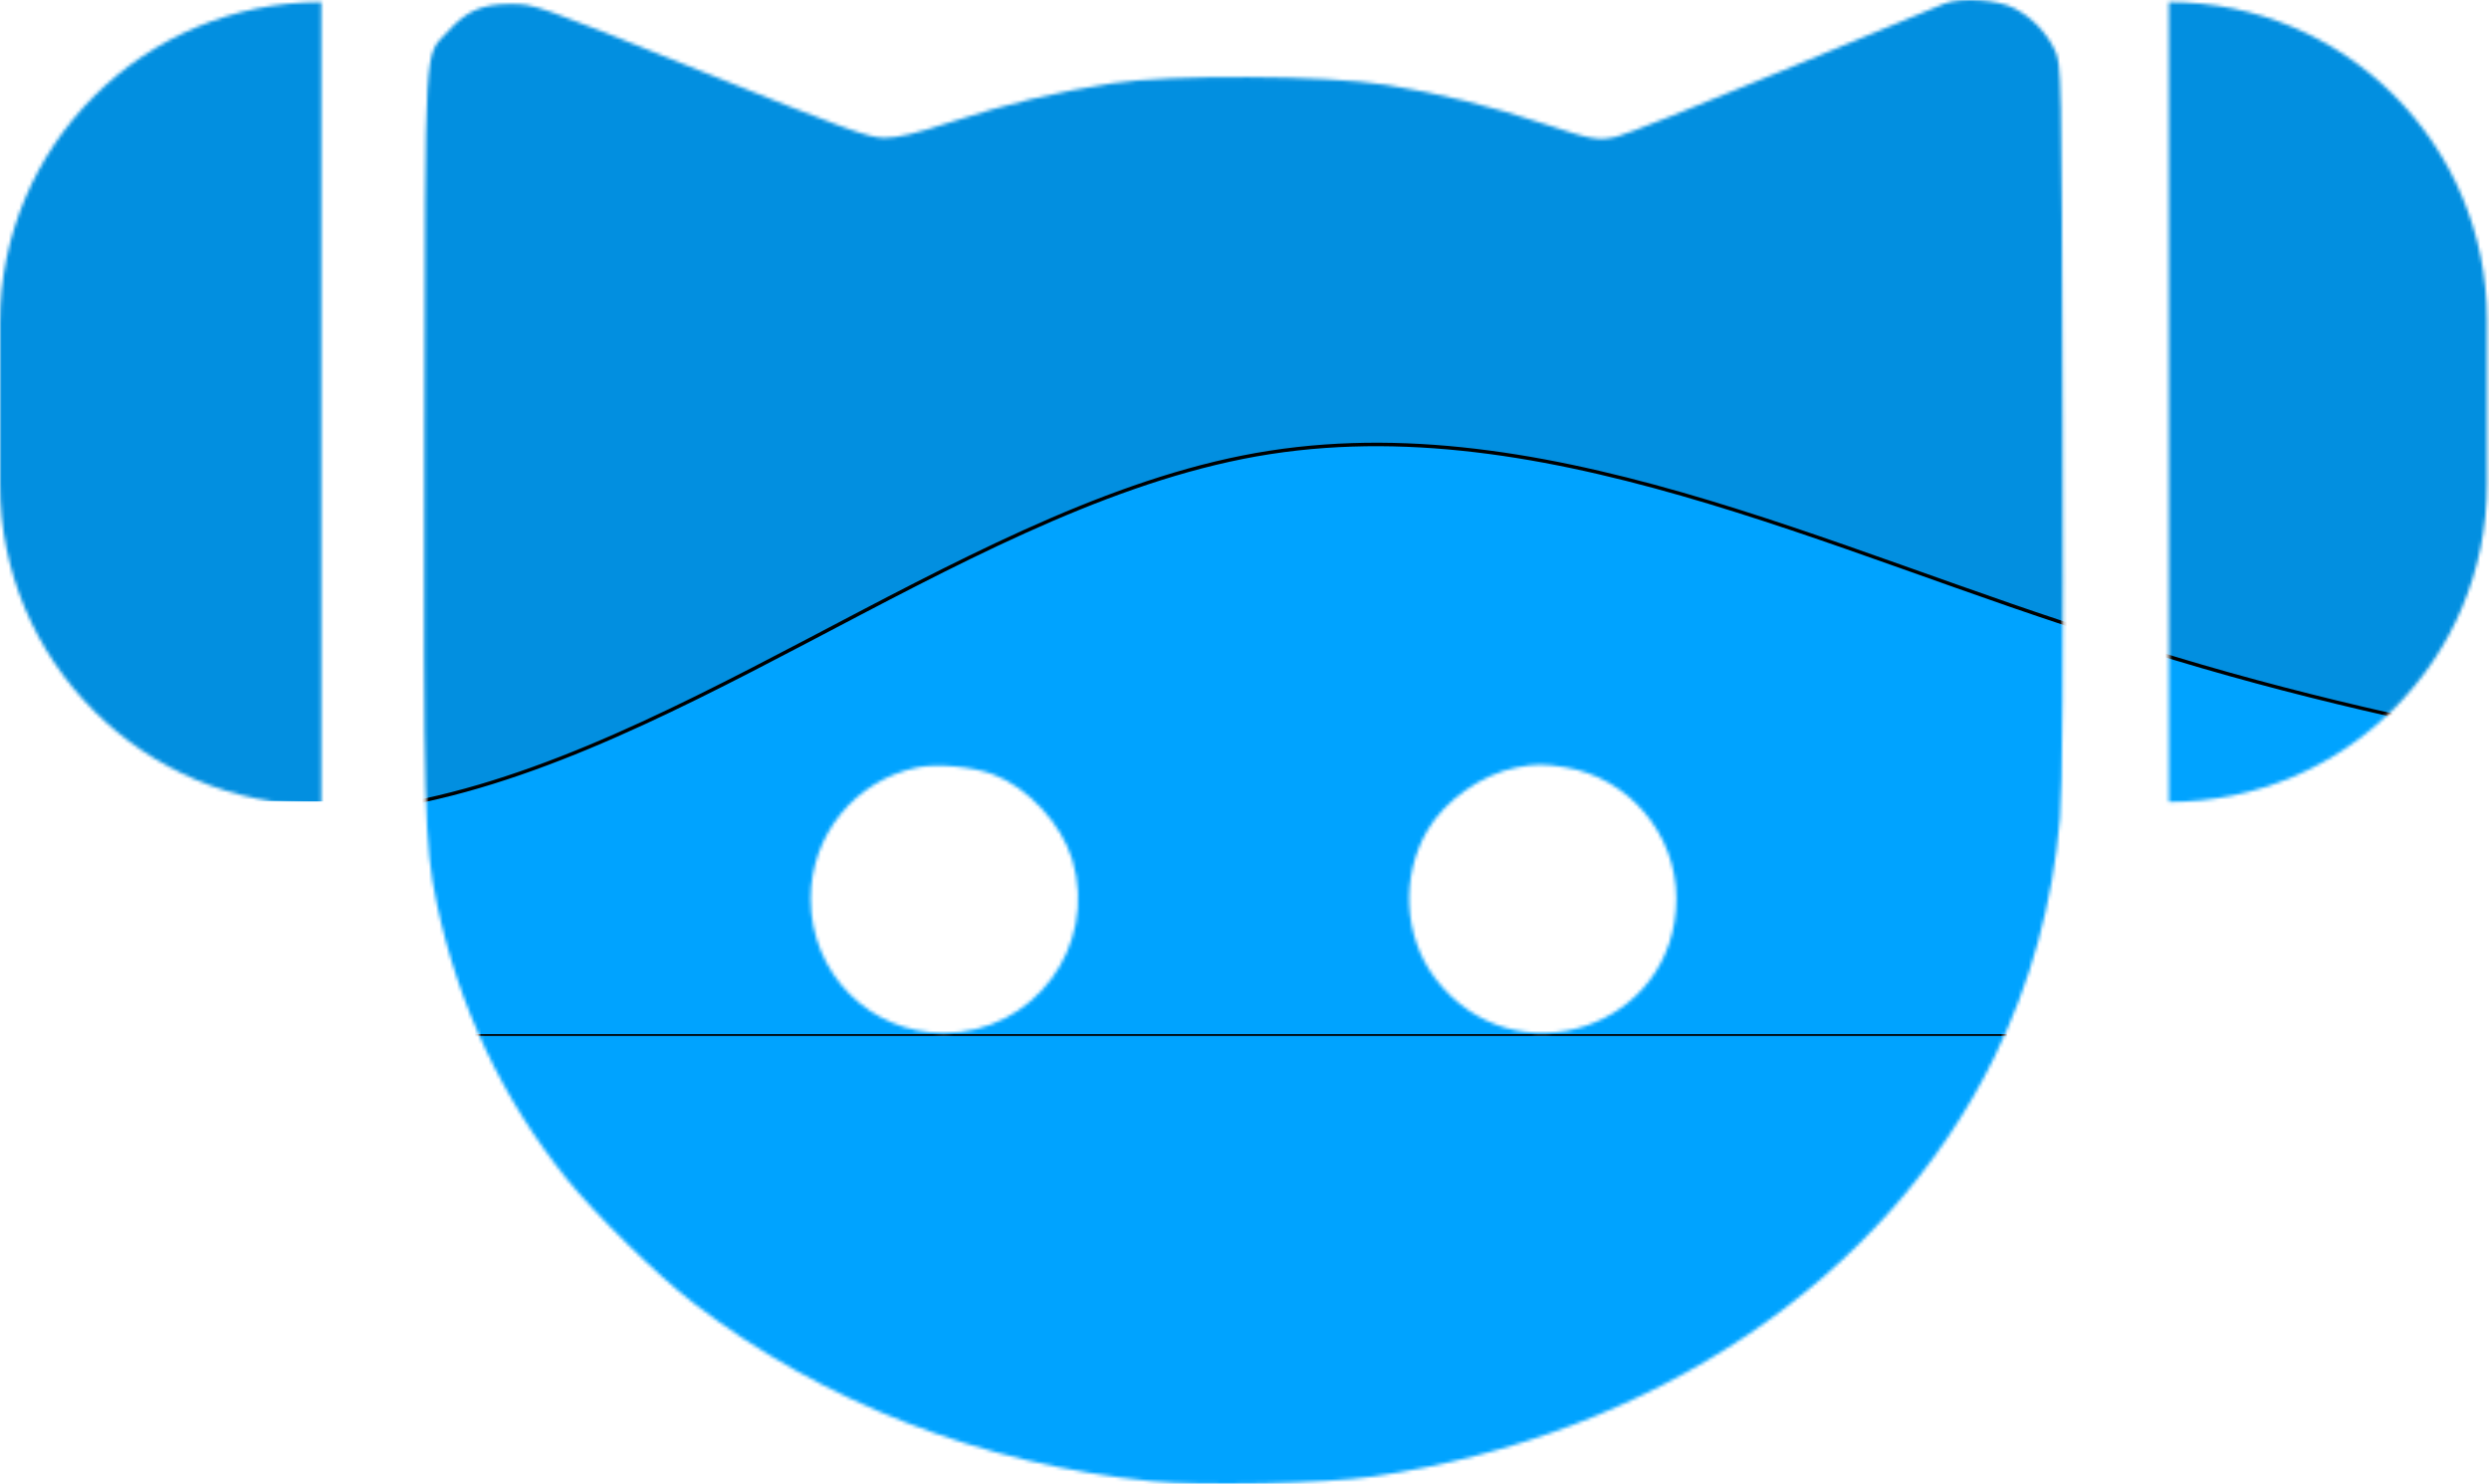<svg width="711" height="424" viewBox="0 0 711 424" fill="none" xmlns="http://www.w3.org/2000/svg">
<mask id="mask0_7_32" style="mask-type:alpha" maskUnits="userSpaceOnUse" x="0" y="0" width="711" height="424">
<path fill-rule="evenodd" clip-rule="evenodd" d="M555.502 1.016C553.733 1.698 532.931 10.316 509.276 20.167C485.621 30.017 464.26 38.527 461.806 39.076C456.45 40.276 454.809 39.985 440.949 35.359C425.83 30.315 410.836 26.617 395.917 24.251C378.48 21.488 334.201 21.239 317.717 23.813C301.431 26.357 287.461 29.705 271.987 34.774C261.661 38.156 256.415 39.413 252.675 39.398C248.139 39.381 242.017 37.152 200.085 20.254C152.829 1.209 152.601 1.128 145.77 1.158C137.628 1.194 133.292 3.093 128.012 8.937C121.021 16.676 121.565 7.483 121.247 123.229C120.951 231.045 121.216 241.206 124.763 258.118C130.868 287.225 143.495 314.018 161.841 336.792C170.127 347.078 187.662 364.288 197.903 372.186C234.804 400.646 280.151 418.307 329.072 423.271C343.074 424.693 378.575 423.926 392.258 421.908C472.46 410.077 538.636 365.387 569.681 302.091C580.085 280.879 586.399 257.923 588.438 233.898C589.169 225.282 589.397 190.866 589.193 120.028C588.903 19.313 588.885 18.473 586.991 14.38C584.665 9.355 580.358 4.911 575.304 2.32C570.59 -0.097 560.163 -0.783 555.502 1.016ZM283.659 221.261C293.605 224.983 303.276 235.436 306.35 245.788C313.661 270.413 295.242 295.177 269.616 295.177C248.47 295.177 231.583 278.164 231.583 256.861C231.583 238.606 244.244 223.007 262.087 219.28C267.612 218.126 277.773 219.059 283.659 221.261ZM447.089 219.251C465.239 222.223 478.851 238.285 478.851 256.73C478.851 293.87 432.366 309.226 409.927 279.499C400.946 267.601 400.07 250.383 407.777 237.233C412.774 228.705 423.317 221.257 433.12 219.328C438.637 218.242 440.855 218.23 447.089 219.251Z" fill="black"/>
<path d="M710.422 91.465C710.422 41.28 669.739 0.597 619.554 0.597V229.143C669.739 229.143 710.422 188.46 710.422 138.275V91.465Z" fill="black"/>
<path d="M0 92.382C0 41.69 41.094 0.597 91.786 0.597V230.061C41.094 230.061 0 188.967 0 138.275V92.382Z" fill="black"/>
</mask>
<g mask="url(#mask0_7_32)">
<rect x="-145" y="-260" width="1040" height="489" fill="#028FE0"/>
<g filter="url(#filter0_d_7_32)">
<path fill-rule="evenodd" clip-rule="evenodd" d="M-145 136.66L-102.746 162.214C-61.901 189.272 21.197 243.388 105.704 231.362C188.803 220.84 271.901 147.182 355 130.647C438.099 114.112 522.606 157.705 605.704 183.259C688.803 210.317 771.901 220.84 814.155 226.852L855 231.362V296H814.155C771.901 296 688.803 296 605.704 296C522.606 296 438.099 296 355 296C271.901 296 188.803 296 105.704 296C21.197 296 -61.901 296 -102.746 296H-145V136.66Z" fill="#00A3FF"/>
<path fill-rule="evenodd" clip-rule="evenodd" d="M-145 136.66L-102.746 162.214C-61.901 189.272 21.197 243.388 105.704 231.362C188.803 220.84 271.901 147.182 355 130.647C438.099 114.112 522.606 157.705 605.704 183.259C688.803 210.317 771.901 220.84 814.155 226.852L855 231.362V296H814.155C771.901 296 688.803 296 605.704 296C522.606 296 438.099 296 355 296C271.901 296 188.803 296 105.704 296C21.197 296 -61.901 296 -102.746 296H-145V136.66Z" stroke="black"/>
</g>
<rect x="-145" y="296" width="1000" height="128" fill="#00A3FF"/>
</g>
<defs>
<filter id="filter0_d_7_32" x="-345" y="-73" width="1400" height="569" filterUnits="userSpaceOnUse" color-interpolation-filters="sRGB">
<feFlood flood-opacity="0" result="BackgroundImageFix"/>
<feColorMatrix in="SourceAlpha" type="matrix" values="0 0 0 0 0 0 0 0 0 0 0 0 0 0 0 0 0 0 127 0" result="hardAlpha"/>
<feOffset/>
<feGaussianBlur stdDeviation="100"/>
<feComposite in2="hardAlpha" operator="out"/>
<feColorMatrix type="matrix" values="0 0 0 0 0 0 0 0 0 0 0 0 0 0 0 0 0 0 0.5 0"/>
<feBlend mode="normal" in2="BackgroundImageFix" result="effect1_dropShadow_7_32"/>
<feBlend mode="normal" in="SourceGraphic" in2="effect1_dropShadow_7_32" result="shape"/>
</filter>
</defs>
</svg>
